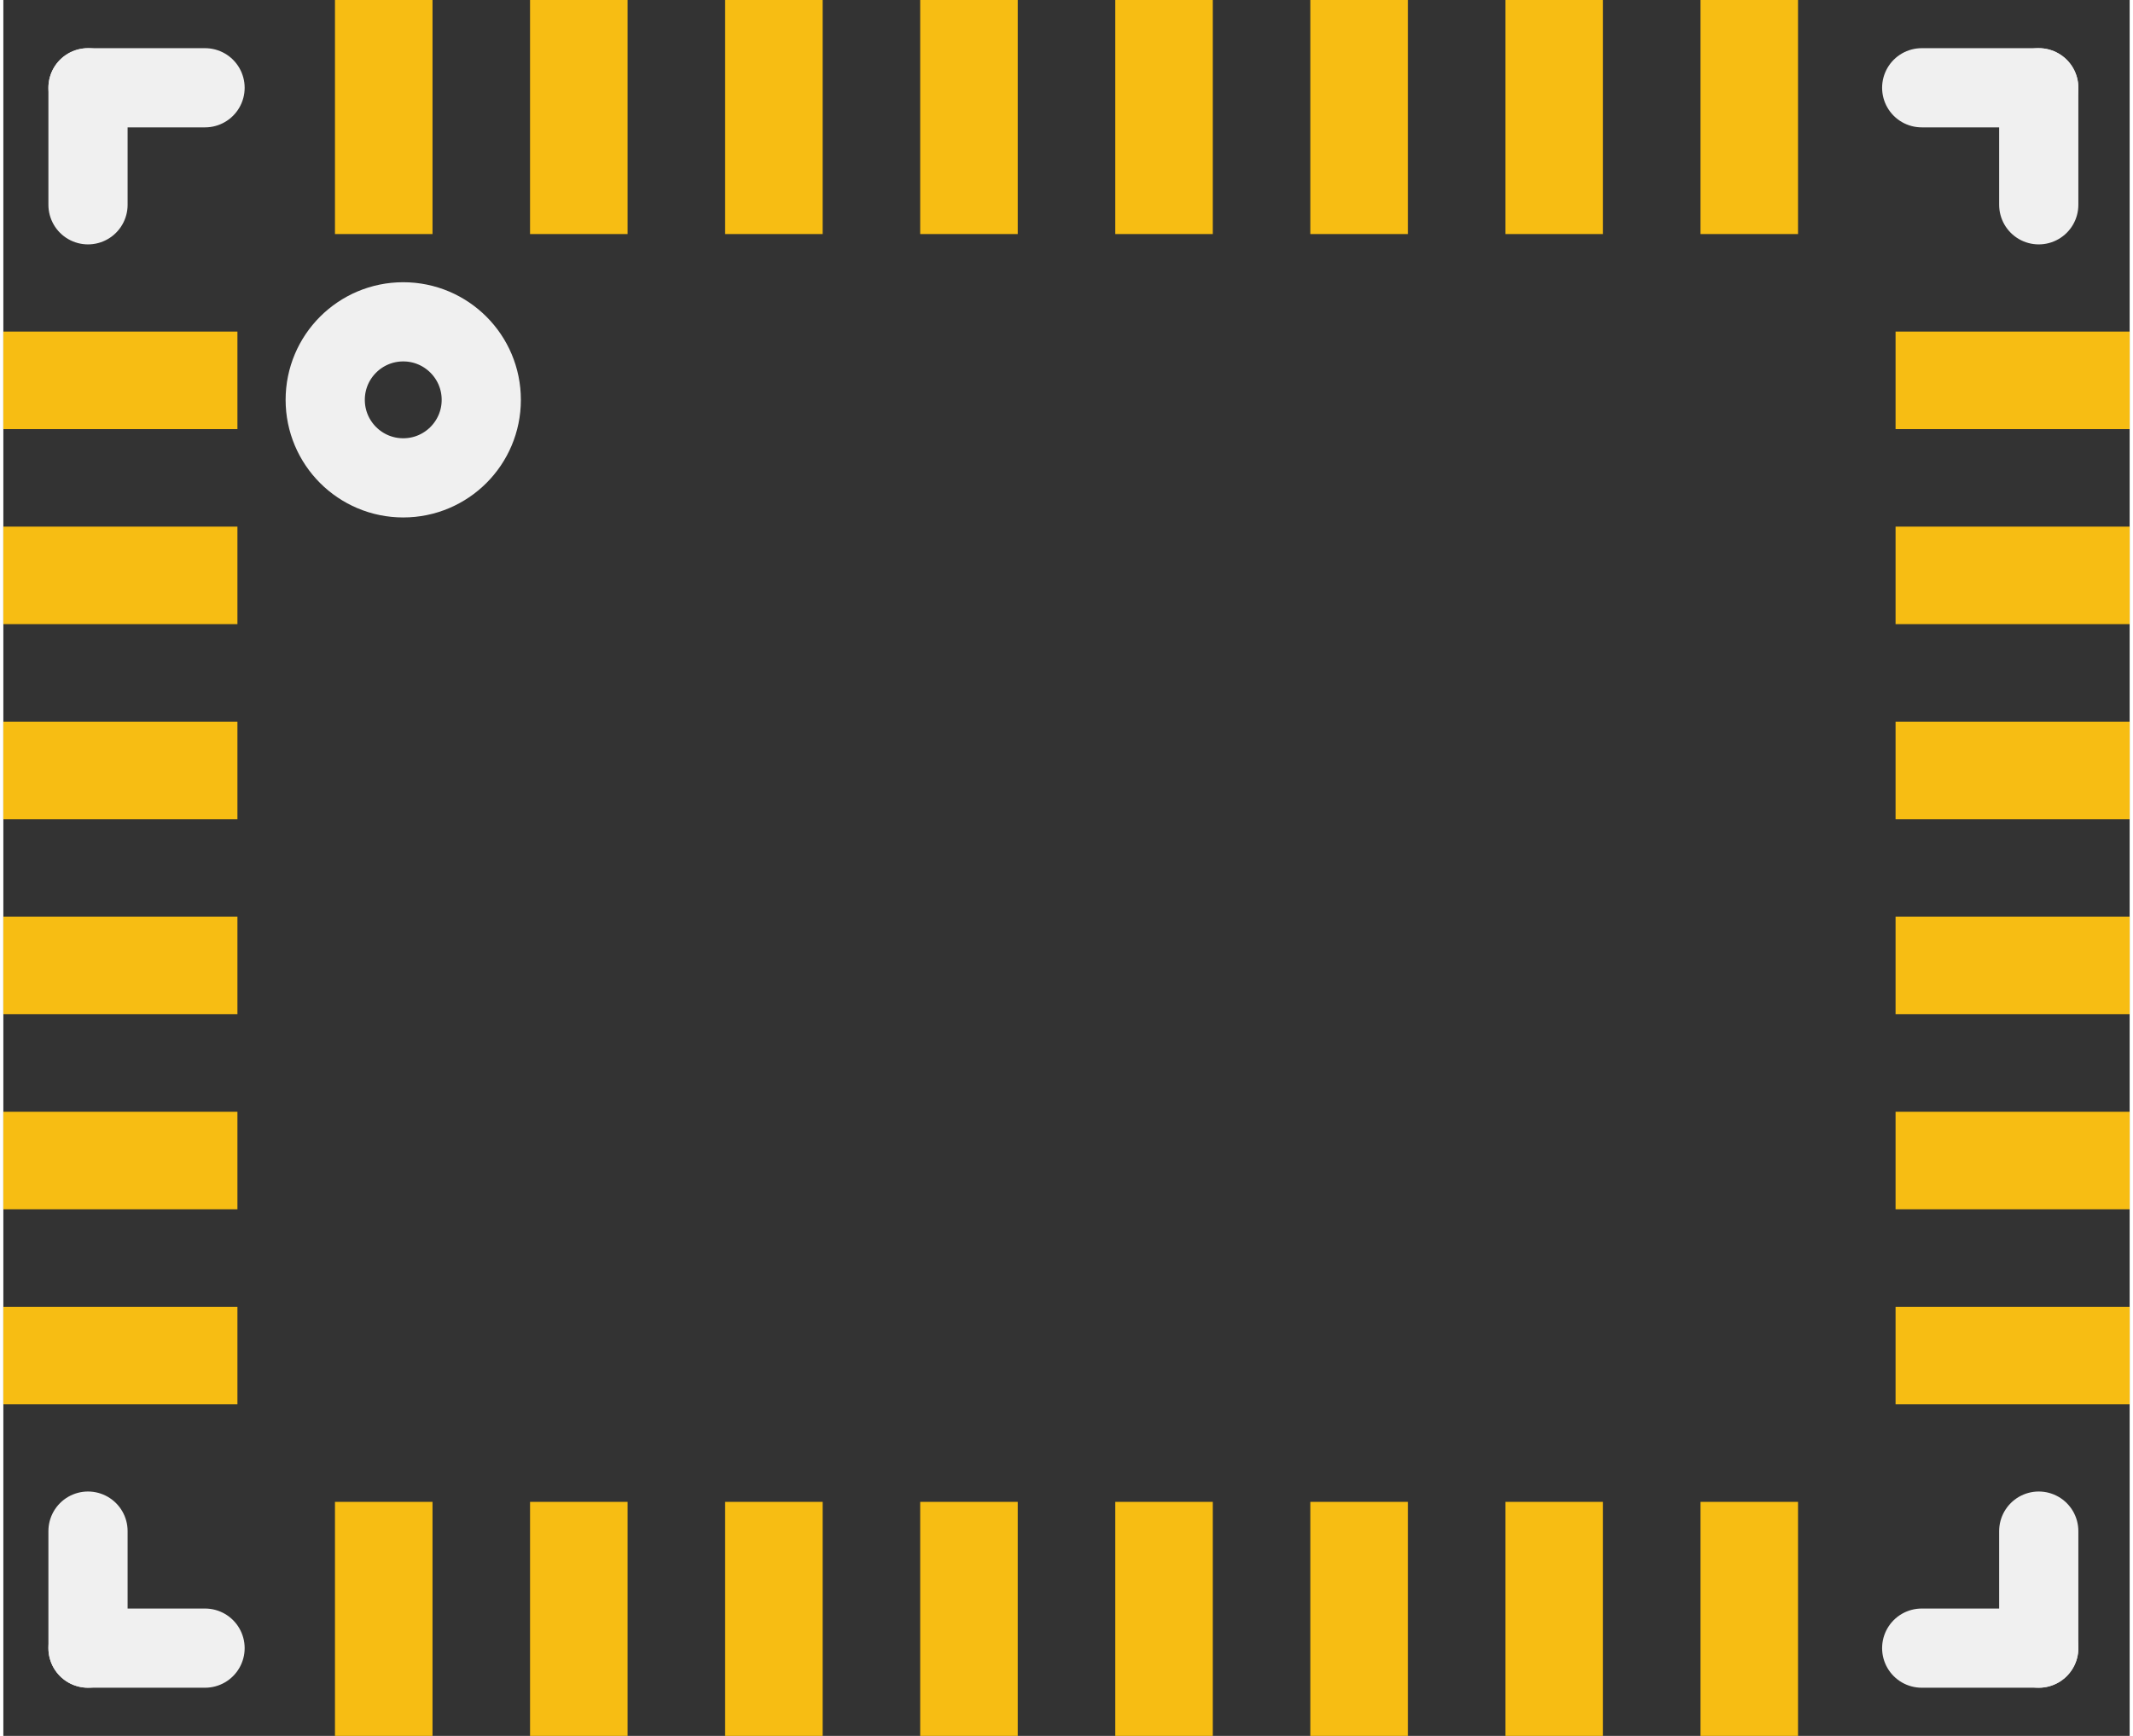 <?xml version='1.0' encoding='UTF-8' standalone='no'?>
<!-- Created with Fritzing (http://www.fritzing.org/) -->
<svg xmlns:svg='http://www.w3.org/2000/svg' xmlns='http://www.w3.org/2000/svg' version='1.2' baseProfile='tiny' x='0in' y='0in' width='0.215in' height='0.175in' viewBox='0 0 5.45 4.45' >
<rect x="0" y="0" width="5.45" height="4.45" fill="#333333" stroke="none"/>
<g id='copper1'>
<rect id='connector25pad' connectorname='26' x='1.85' y='0' width='0.25' height='0.6' stroke='none' stroke-width='0' fill='#F7BD13' stroke-linecap='round'/>
<rect id='connector24pad' connectorname='25' x='2.35' y='0' width='0.25' height='0.6' stroke='none' stroke-width='0' fill='#F7BD13' stroke-linecap='round'/>
<rect id='connector23pad' connectorname='24' x='2.85' y='0' width='0.25' height='0.6' stroke='none' stroke-width='0' fill='#F7BD13' stroke-linecap='round'/>
<rect id='connector26pad' connectorname='27' x='1.35' y='0' width='0.25' height='0.6' stroke='none' stroke-width='0' fill='#F7BD13' stroke-linecap='round'/>
<rect id='connector27pad' connectorname='28' x='0.85' y='0' width='0.25' height='0.6' stroke='none' stroke-width='0' fill='#F7BD13' stroke-linecap='round'/>
<rect id='connector22pad' connectorname='23' x='3.35' y='0' width='0.25' height='0.6' stroke='none' stroke-width='0' fill='#F7BD13' stroke-linecap='round'/>
<rect id='connector21pad' connectorname='22' x='3.85' y='0' width='0.25' height='0.6' stroke='none' stroke-width='0' fill='#F7BD13' stroke-linecap='round'/>
<rect id='connector20pad' connectorname='21' x='4.35' y='0' width='0.25' height='0.6' stroke='none' stroke-width='0' fill='#F7BD13' stroke-linecap='round'/>
<rect id='connector5pad' connectorname='6' x='0' y='3.35' width='0.6' height='0.25' stroke='none' stroke-width='0' fill='#F7BD13' stroke-linecap='round'/>
<rect id='connector4pad' connectorname='5' x='0' y='2.85' width='0.6' height='0.25' stroke='none' stroke-width='0' fill='#F7BD13' stroke-linecap='round'/>
<rect id='connector3pad' connectorname='4' x='0' y='2.35' width='0.6' height='0.25' stroke='none' stroke-width='0' fill='#F7BD13' stroke-linecap='round'/>
<rect id='connector6pad' connectorname='7' x='0.85' y='3.85' width='0.25' height='0.6' stroke='none' stroke-width='0' fill='#F7BD13' stroke-linecap='round'/>
<rect id='connector7pad' connectorname='8' x='1.35' y='3.85' width='0.25' height='0.6' stroke='none' stroke-width='0' fill='#F7BD13' stroke-linecap='round'/>
<rect id='connector2pad' connectorname='3' x='0' y='1.85' width='0.6' height='0.25' stroke='none' stroke-width='0' fill='#F7BD13' stroke-linecap='round'/>
<rect id='connector1pad' connectorname='2' x='0' y='1.35' width='0.6' height='0.25' stroke='none' stroke-width='0' fill='#F7BD13' stroke-linecap='round'/>
<rect id='connector8pad' connectorname='9' x='1.85' y='3.85' width='0.25' height='0.6' stroke='none' stroke-width='0' fill='#F7BD13' stroke-linecap='round'/>
<rect id='connector9pad' connectorname='10' x='2.35' y='3.85' width='0.25' height='0.6' stroke='none' stroke-width='0' fill='#F7BD13' stroke-linecap='round'/>
<rect id='connector0pad' connectorname='1' x='0' y='0.85' width='0.6' height='0.25' stroke='none' stroke-width='0' fill='#F7BD13' stroke-linecap='round'/>
<rect id='connector15pad' connectorname='16' x='4.85' y='2.85' width='0.6' height='0.25' stroke='none' stroke-width='0' fill='#F7BD13' stroke-linecap='round'/>
<rect id='connector14pad' connectorname='15' x='4.85' y='3.35' width='0.6' height='0.25' stroke='none' stroke-width='0' fill='#F7BD13' stroke-linecap='round'/>
<rect id='connector13pad' connectorname='14' x='4.35' y='3.85' width='0.25' height='0.6' stroke='none' stroke-width='0' fill='#F7BD13' stroke-linecap='round'/>
<rect id='connector16pad' connectorname='17' x='4.85' y='2.35' width='0.6' height='0.25' stroke='none' stroke-width='0' fill='#F7BD13' stroke-linecap='round'/>
<rect id='connector17pad' connectorname='18' x='4.85' y='1.85' width='0.6' height='0.25' stroke='none' stroke-width='0' fill='#F7BD13' stroke-linecap='round'/>
<rect id='connector12pad' connectorname='13' x='3.85' y='3.85' width='0.25' height='0.6' stroke='none' stroke-width='0' fill='#F7BD13' stroke-linecap='round'/>
<rect id='connector11pad' connectorname='12' x='3.35' y='3.85' width='0.25' height='0.6' stroke='none' stroke-width='0' fill='#F7BD13' stroke-linecap='round'/>
<rect id='connector18pad' connectorname='19' x='4.85' y='1.35' width='0.6' height='0.25' stroke='none' stroke-width='0' fill='#F7BD13' stroke-linecap='round'/>
<rect id='connector19pad' connectorname='20' x='4.85' y='0.85' width='0.6' height='0.25' stroke='none' stroke-width='0' fill='#F7BD13' stroke-linecap='round'/>
<rect id='connector10pad' connectorname='11' x='2.85' y='3.85' width='0.25' height='0.6' stroke='none' stroke-width='0' fill='#F7BD13' stroke-linecap='round'/>
<g id='copper0'>
</g>
</g>
<g id='silkscreen'>
<line class='other' x1='0.217' y1='0.225' x2='0.217' y2='0.525' stroke='#f0f0f0' stroke-width='0.203' stroke-linecap='round'/>
<line class='other' x1='0.217' y1='0.225' x2='0.517' y2='0.225' stroke='#f0f0f0' stroke-width='0.203' stroke-linecap='round'/>
<line class='other' x1='5.217' y1='0.225' x2='4.917' y2='0.225' stroke='#f0f0f0' stroke-width='0.203' stroke-linecap='round'/>
<line class='other' x1='5.217' y1='0.225' x2='5.217' y2='0.525' stroke='#f0f0f0' stroke-width='0.203' stroke-linecap='round'/>
<line class='other' x1='5.217' y1='4.225' x2='5.217' y2='3.925' stroke='#f0f0f0' stroke-width='0.203' stroke-linecap='round'/>
<line class='other' x1='5.217' y1='4.225' x2='4.917' y2='4.225' stroke='#f0f0f0' stroke-width='0.203' stroke-linecap='round'/>
<line class='other' x1='0.217' y1='4.225' x2='0.217' y2='3.925' stroke='#f0f0f0' stroke-width='0.203' stroke-linecap='round'/>
<line class='other' x1='0.217' y1='4.225' x2='0.517' y2='4.225' stroke='#f0f0f0' stroke-width='0.203' stroke-linecap='round'/>
<circle class='other' cx='1.025' cy='1.025' r='0.2' stroke='#f0f0f0' stroke-width='0.203' fill='none' />
</g>
</svg>
